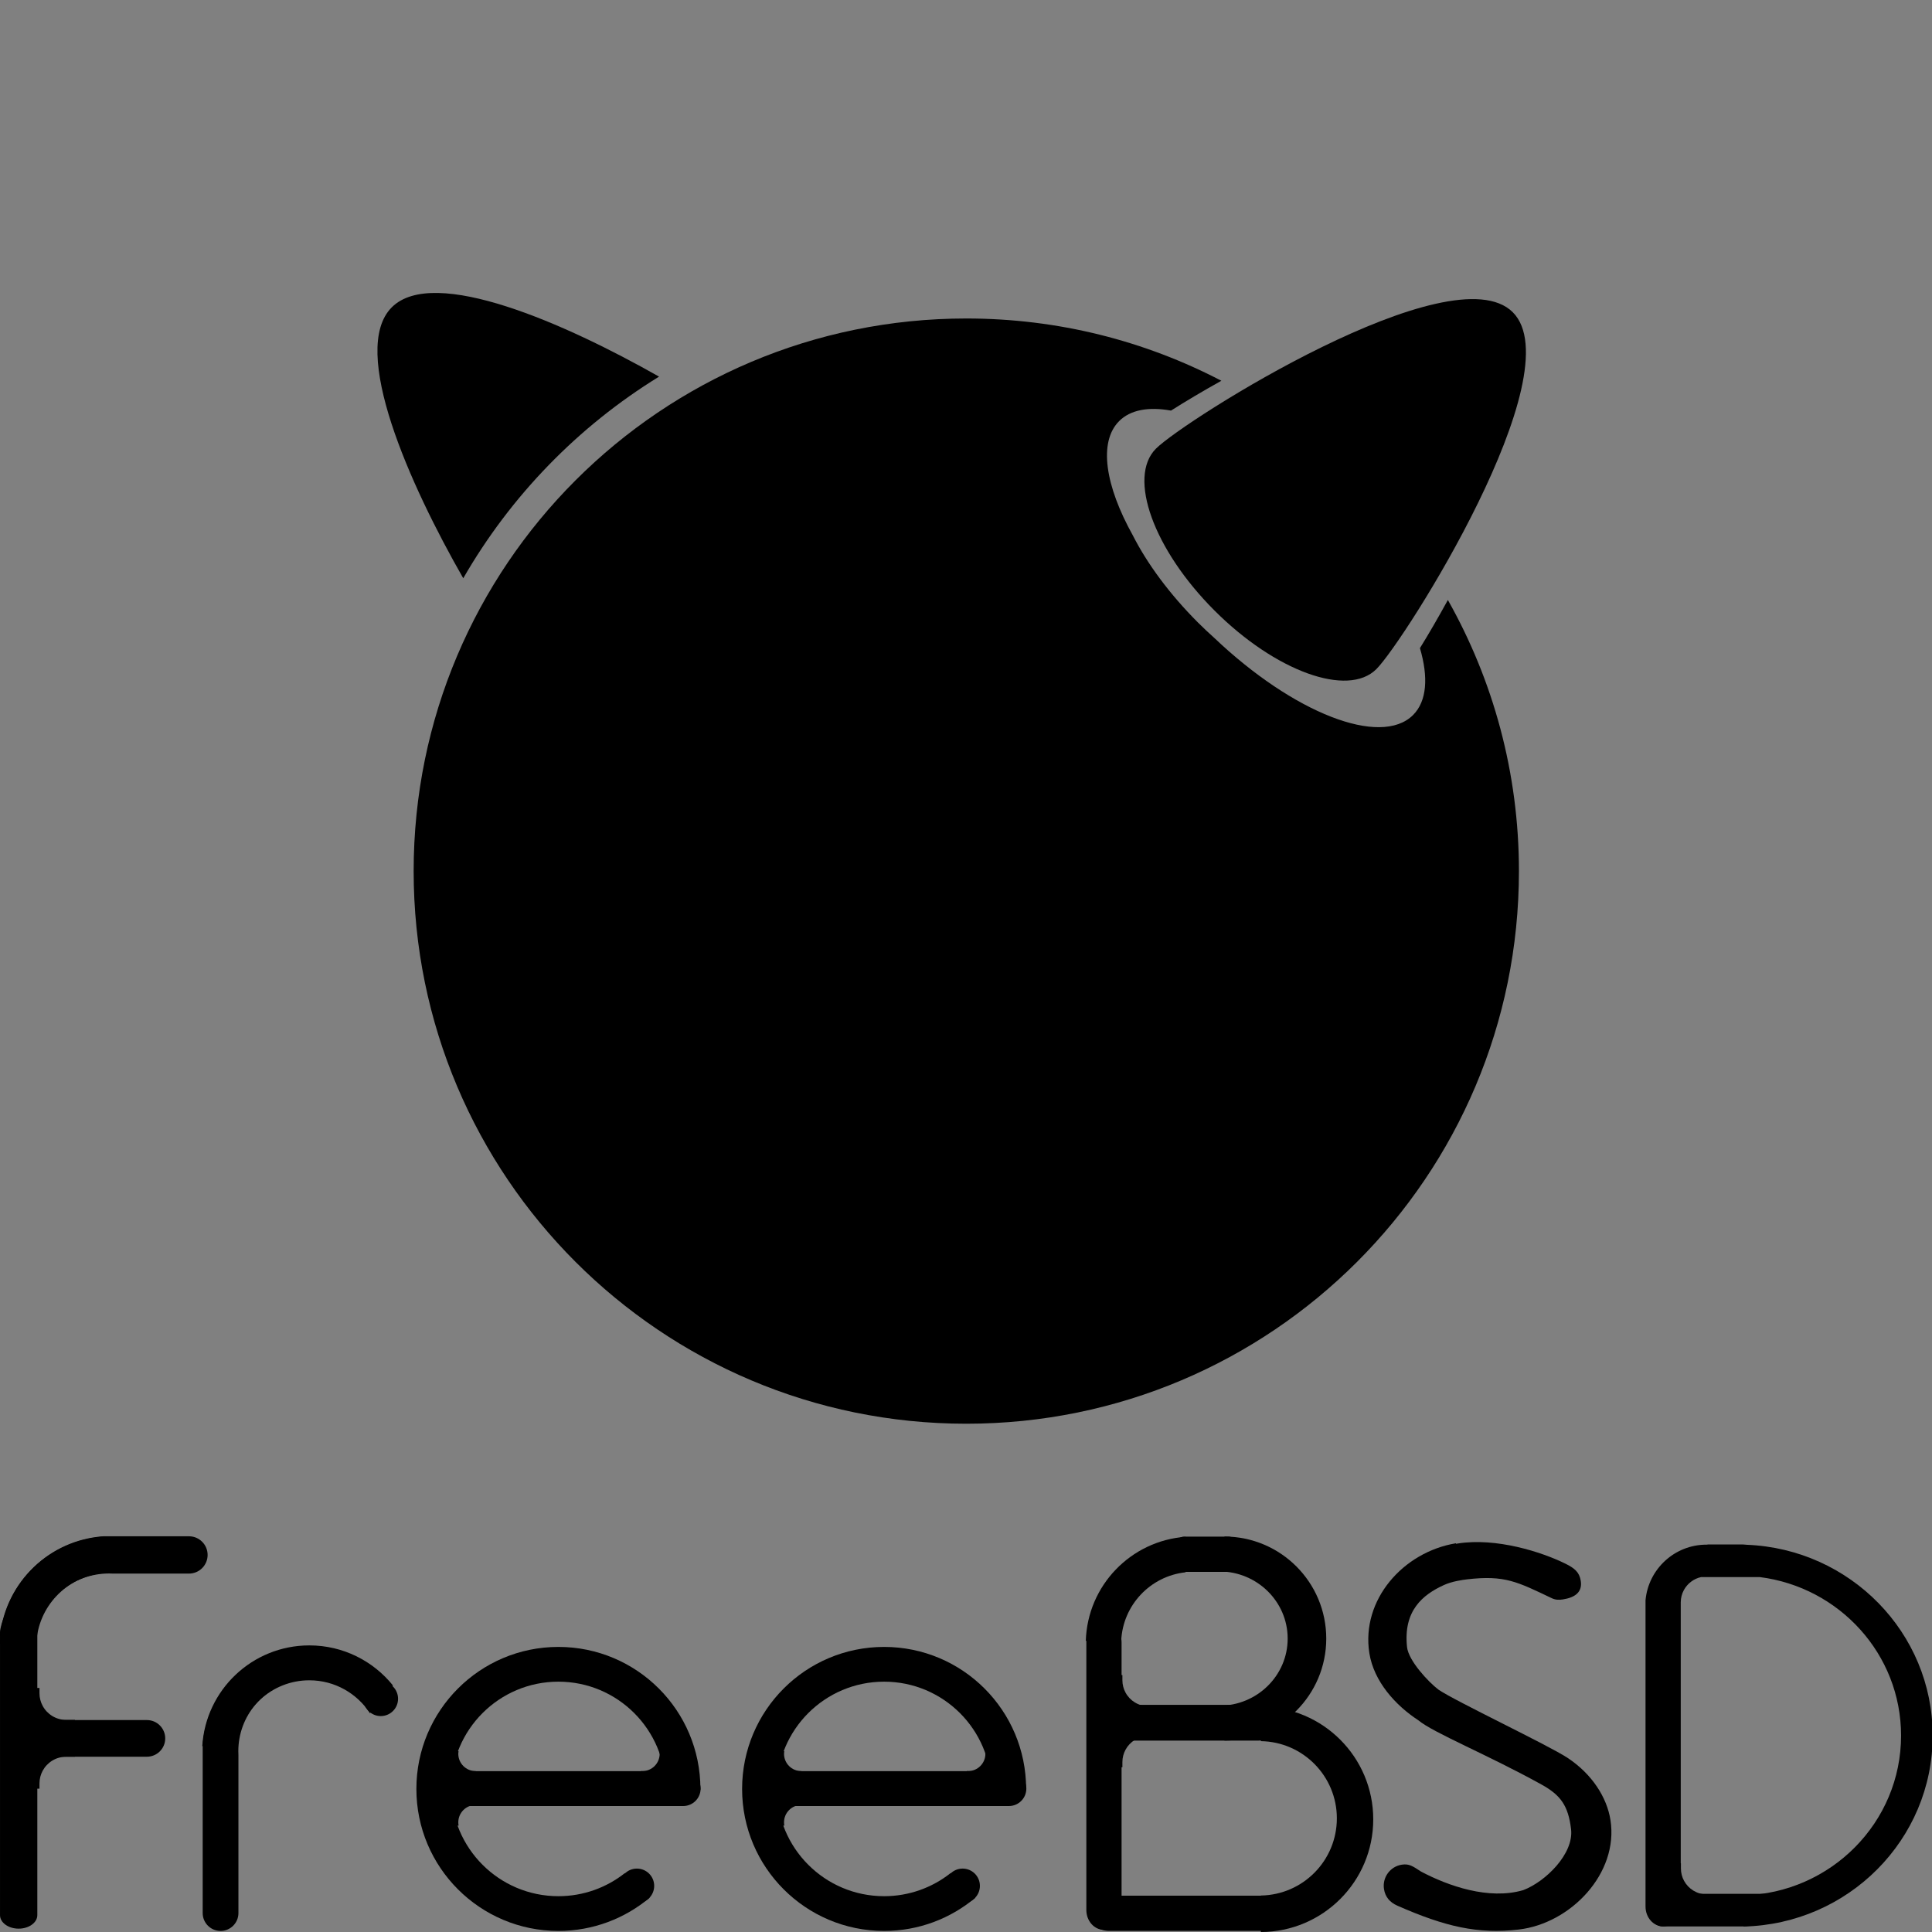 <?xml version="1.0" encoding="UTF-8" standalone="no"?>
<!-- Generator: Adobe Illustrator 17.0.2, SVG Export Plug-In . SVG Version: 6.00 Build 0)  -->

<svg
   xmlns:dc="http://purl.org/dc/elements/1.1/"
   xmlns:cc="http://creativecommons.org/ns#"
   xmlns:rdf="http://www.w3.org/1999/02/22-rdf-syntax-ns#"
   xmlns:svg="http://www.w3.org/2000/svg"
   xmlns="http://www.w3.org/2000/svg"
   xmlns:sodipodi="http://sodipodi.sourceforge.net/DTD/sodipodi-0.dtd"
   xmlns:inkscape="http://www.inkscape.org/namespaces/inkscape"
   version="1.1"
   id="Layer_1"
   x="0px"
   y="0px"
   width="256"
   height="256"
   viewBox="0 0 256 256"
   enable-background="new 0 0 595.276 841.89"
   xml:space="preserve"
   inkscape:version="0.91 r13725"
   sodipodi:docname="freebsd-logo.svg"><rect x="0" y="0" width="256" height="256" fill="#808080" stroke="none"/><defs
     id="defs637" /><sodipodi:namedview
     pagecolor="#ffffff"
     bordercolor="#666666"
     borderopacity="1"
     objecttolerance="10"
     gridtolerance="10"
     guidetolerance="10"
     inkscape:pageopacity="0"
     inkscape:pageshadow="2"
     inkscape:window-width="1920"
     inkscape:window-height="1019"
     id="namedview635"
     showgrid="false"
     fit-margin-top="0"
     fit-margin-left="0"
     fit-margin-right="0"
     fit-margin-bottom="0"
     inkscape:zoom="0.79286936"
     inkscape:cx="-28.856973"
     inkscape:cy="75.904283"
     inkscape:window-x="0"
     inkscape:window-y="28"
     inkscape:window-maximized="0"
     inkscape:current-layer="Layer_1" /><g
     id="g361"
     transform="translate(-678.146,-563.697)"><path
       d="m 878.598,605.07 c 8.066,8.064 -14.297,43.508 -18.077,47.29 -3.78,3.774 -13.383,0.302 -21.448,-7.764 -8.066,-8.063 -11.541,-17.669 -7.761,-21.448 3.781,-3.783 39.22,-26.143 47.286,-18.078 z"
       id="path363"
       inkscape:connector-curvature="0" /><path
       d="m 765.474,613.603 c -12.314,-6.987 -29.839,-14.761 -35.414,-9.187 -5.648,5.647 2.41,23.566 9.47,35.904 6.283,-10.924 15.225,-20.122 25.944,-26.717 z"
       id="path365"
       inkscape:connector-curvature="0" /><path
       d="m 866.295,649.578 c 1.135,3.848 0.928,7.025 -0.908,8.86 -4.299,4.298 -15.901,-0.276 -26.362,-10.233 -0.729,-0.653 -1.454,-1.333 -2.167,-2.046 -3.78,-3.784 -6.725,-7.813 -8.607,-11.522 -3.663,-6.572 -4.58,-12.377 -1.81,-15.146 1.508,-1.508 3.923,-1.919 6.868,-1.389 1.92,-1.214 4.186,-2.568 6.674,-3.953 -10.111,-5.273 -21.603,-8.252 -33.799,-8.252 -40.441,0 -73.228,32.781 -73.228,73.226 0,40.44 32.786,73.225 73.228,73.225 40.442,0 73.229,-32.784 73.229,-73.225 0,-13.06 -3.427,-25.308 -9.416,-35.926 -1.295,2.362 -2.553,4.526 -3.702,6.381 z"
       id="path367"
       inkscape:connector-curvature="0" /></g><g
     id="g457"
     transform="translate(-689.497,-564.958)"><g
       id="g459"><path
         d="m 332.683,198.108 c 0,1.337 -1.083,2.418 -2.419,2.418 l -32.624,0 c -1.336,0 -2.419,-1.081 -2.419,-2.418 l 0,0 c 0,-1.336 1.083,-2.42 2.419,-2.42 l 32.624,0 c 1.336,0.001 2.419,1.085 2.419,2.42 l 0,0 z"
         id="path461"
         inkscape:connector-curvature="0"
         style="fill:#ffffff" /><circle
         cx="323.844"
         cy="211.601"
         r="2.399"
         id="circle463"
         style="fill:#ffffff" /><path
         d="m 301.467,195.68 c -1.323,0 -2.398,-1.075 -2.398,-2.399 0,-0.125 0.012,-0.247 0.031,-0.367 l -3.597,0 0,4.543 5.991,0 0,-1.778 c -0.009,-0.001 -0.018,0.001 -0.027,0.001 z"
         id="path465"
         inkscape:connector-curvature="0"
         style="fill:#ffffff" /><path
         d="m 299.068,202.784 c 0,-1.326 1.075,-2.4 2.398,-2.4 0.009,0 0.019,0.002 0.027,0.002 l 0,-1.689 -5.991,0 0,4.546 3.61,0 c -0.028,-0.149 -0.044,-0.303 -0.044,-0.459 z"
         id="path467"
         inkscape:connector-curvature="0"
         style="fill:#ffffff" /><path
         d="m 326.789,192.292 c 0.137,0.303 0.214,0.636 0.214,0.988 0,1.324 -1.073,2.399 -2.398,2.399 -0.06,0 -0.119,-0.005 -0.18,-0.011 l 0,2.408 5.372,0 0,-5.785 -3.008,0 z"
         id="path469"
         inkscape:connector-curvature="0"
         style="fill:#ffffff" /><path
         d="m 312.953,178.454 c -10.88,0 -19.699,8.82 -19.699,19.699 0,10.88 8.819,19.698 19.699,19.698 4.82,0 9.235,-1.732 12.659,-4.606 l -3.458,-3.4 c -2.531,1.996 -5.727,3.188 -9.201,3.188 -8.217,0 -14.878,-6.662 -14.878,-14.879 0,-8.217 6.662,-14.878 14.878,-14.878 8.218,0 14.878,6.661 14.878,14.878 0,0.044 0,0.086 -0.001,0.13 l 4.821,0 c 0,-0.044 0.002,-0.086 0.002,-0.13 0,-10.88 -8.819,-19.7 -19.7,-19.7 z"
         id="path471"
         inkscape:connector-curvature="0"
         style="fill:#ffffff" /></g><g
       id="g473"><path
         d="m 377.864,198.108 c 0,1.337 -1.082,2.418 -2.418,2.418 l -32.625,0 c -1.336,0 -2.418,-1.081 -2.418,-2.418 l 0,0 c 0,-1.336 1.082,-2.42 2.418,-2.42 l 32.625,0 c 1.336,0.001 2.418,1.085 2.418,2.42 l 0,0 z"
         id="path475"
         inkscape:connector-curvature="0"
         style="fill:#ffffff" /><circle
         cx="369.026"
         cy="211.601"
         r="2.399"
         id="circle477"
         style="fill:#ffffff" /><path
         d="m 346.648,195.68 c -1.325,0 -2.396,-1.075 -2.396,-2.399 0,-0.125 0.012,-0.247 0.03,-0.367 l -3.598,0 0,4.543 5.991,0 0,-1.778 c -0.009,-0.001 -0.018,0.001 -0.027,0.001 z"
         id="path479"
         inkscape:connector-curvature="0"
         style="fill:#ffffff" /><path
         d="m 344.252,202.784 c 0,-1.326 1.071,-2.4 2.396,-2.4 0.009,0 0.018,0.002 0.027,0.002 l 0,-1.689 -5.991,0 0,4.546 3.61,0 c -0.027,-0.149 -0.042,-0.303 -0.042,-0.459 z"
         id="path481"
         inkscape:connector-curvature="0"
         style="fill:#ffffff" /><path
         d="m 371.971,192.292 c 0.136,0.303 0.215,0.636 0.215,0.988 0,1.324 -1.074,2.399 -2.398,2.399 -0.06,0 -0.12,-0.005 -0.18,-0.011 l 0,2.408 5.372,0 0,-5.785 -3.009,0 z"
         id="path483"
         inkscape:connector-curvature="0"
         style="fill:#ffffff" /><path
         d="m 358.135,178.454 c -10.879,0 -19.699,8.82 -19.699,19.699 0,10.88 8.82,19.698 19.699,19.698 4.821,0 9.236,-1.732 12.658,-4.606 l -3.456,-3.4 c -2.532,1.996 -5.727,3.188 -9.202,3.188 -8.216,0 -14.878,-6.662 -14.878,-14.879 0,-8.217 6.662,-14.878 14.878,-14.878 8.219,0 14.88,6.661 14.88,14.878 0,0.044 -0.002,0.086 -0.002,0.13 l 4.82,0 c 0,-0.044 10e-4,-0.086 10e-4,-0.13 0,-10.88 -8.818,-19.7 -19.699,-19.7 z"
         id="path485"
         inkscape:connector-curvature="0"
         style="fill:#ffffff" /></g><g
       id="g487"><path
         d="m 276.732,182.997 c 0.008,0.02 0.016,0.042 0.026,0.063 -4.667,0.861 -8.203,4.948 -8.203,9.864 0,0.183 0.005,0.361 0.015,0.543 l 0,21.906 c 0,1.369 -1.109,2.478 -2.479,2.478 -1.369,0 -2.478,-1.108 -2.478,-2.478 l 0,-23.227 c 0.501,-7.173 6.088,-12.944 13.178,-13.732 1.005,0.274 1.743,1.191 1.743,2.282 0,1.116 -0.767,2.045 -1.802,2.301 z"
         id="path489"
         inkscape:connector-curvature="0"
         style="fill:#ffffff" /><circle
         cx="288.315"
         cy="185.649"
         r="2.398"
         id="circle491"
         style="fill:#ffffff" /><path
         d="m 286.826,187.666 c 0.895,-1.419 1.965,-2.716 3.181,-3.86 -2.728,-3.391 -6.91,-5.561 -11.599,-5.561 -7.913,0 -14.382,6.176 -14.851,13.971 l 4.857,0 c 0.46,-5.117 4.757,-9.129 9.994,-9.129 3.53,0 6.629,1.824 8.418,4.579 z"
         id="path493"
         inkscape:connector-curvature="0"
         style="fill:#ffffff" /></g><path
       d="m 446.157,217.657 c 7.202,-0.826 13.9,-7.779 12.733,-15.191 -0.493,-3.137 -2.549,-6.371 -5.95,-8.621 -2.659,-1.759 -15.646,-7.899 -17.925,-9.477 -1.397,-1.07 -4.139,-4.002 -4.341,-5.892 -0.548,-5.093 2.232,-7.272 5.05,-8.575 1.16,-0.547 2.661,-0.747 3.277,-0.819 5.257,-0.614 6.963,0.341 11.77,2.622 0.495,0.234 0.987,0.246 1.52,0.162 1.617,-0.254 2.734,-0.963 2.48,-2.579 -0.19,-1.2 -0.857,-1.749 -2.109,-2.37 -3.353,-1.658 -9.638,-3.645 -14.933,-2.811 -0.089,0.013 -0.175,0.032 -0.263,0.046 l -0.013,-0.074 c -7.346,1.222 -13.168,7.865 -12.008,15.236 0.624,3.962 3.672,7.281 6.788,9.309 2.087,1.75 9.628,4.781 17.091,8.918 2.647,1.468 3.715,2.918 4.102,6.201 0.403,3.406 -3.543,7.276 -6.628,8.447 -4.796,1.406 -10.432,-0.588 -14.188,-2.575 -1.121,-0.73 -1.636,-1.116 -2.668,-0.953 -1.615,0.255 -2.719,1.77 -2.466,3.387 0.17,1.075 0.789,1.829 1.842,2.294 6.681,2.939 11.185,3.963 16.839,3.315 z"
       id="path495"
       inkscape:connector-curvature="0"
       style="fill:#ffffff" /><g
       id="g497"><path
         d="m 240.28,176.802 c 0.021,0.01 0.044,0.017 0.066,0.026 0.9,-4.869 5.166,-8.559 10.296,-8.559 0.19,0 0.379,0.006 0.567,0.016 l 10.499,0 c 1.428,0 2.587,-1.158 2.587,-2.587 0,-1.43 -1.159,-2.588 -2.587,-2.588 l -11.879,0 c -7.487,0.524 -13.511,6.355 -14.333,13.757 0.288,1.047 1.245,1.816 2.383,1.816 1.164,0 2.135,-0.801 2.401,-1.881 z"
         id="path499"
         inkscape:connector-curvature="0"
         style="fill:#ffffff" /><path
         d="m 237.164,191.143 c 0,1.404 1.137,2.542 2.542,2.542 l 16.168,0 c 1.404,0 2.542,-1.138 2.542,-2.541 l 0,0 c 0,-1.404 -1.137,-2.543 -2.542,-2.543 l -16.168,0 c -1.405,0 -2.542,1.138 -2.542,2.542 l 0,0 z"
         id="path501"
         inkscape:connector-curvature="0"
         style="fill:#ffffff" /><path
         d="m 247.011,165.663 c 0,1.383 1.266,2.504 2.826,2.504 l 2.228,0 c 1.562,0 2.827,-1.121 2.827,-2.504 l 0,0 c 0,-1.385 -1.266,-2.507 -2.827,-2.507 l -2.228,0 c -1.56,0 -2.826,1.122 -2.826,2.507 l 0,0 z"
         id="path503"
         inkscape:connector-curvature="0"
         style="fill:#ffffff" /><g
         id="g505"><path
           d="m 238.085,172.135 c 1.43,0 2.588,0.84 2.588,1.875 l 0,41.65 c 0,1.036 -1.158,1.875 -2.588,1.875 l 0,0 c -1.428,0 -2.587,-0.839 -2.587,-1.875 l 0,-39.212 c 0,-1.035 1.159,-4.313 2.587,-4.313 l 0,0 z"
           id="path507"
           inkscape:connector-curvature="0"
           style="fill:#ffffff" /></g><path
         d="m 240.973,197.386 c 0,-0.639 0.163,-1.238 0.446,-1.762 0.627,-1.152 1.846,-1.935 3.25,-1.935 l 1.22,0 0,-3.722 -8.991,0 0,8.154 4.074,0 0,-0.735 z"
         id="path509"
         inkscape:connector-curvature="0"
         style="fill:#ffffff" /><path
         d="m 240.973,184.88 c 0,0.639 0.163,1.238 0.446,1.763 0.627,1.153 1.846,1.935 3.25,1.935 l 1.22,0 0,3.722 -8.991,0 0,-8.153 4.074,0 0,0.733 z"
         id="path511"
         inkscape:connector-curvature="0"
         style="fill:#ffffff" /><path
         d="m 240.533,177.989 c 0.225,-5.091 4.151,-9.219 9.154,-9.758 l 0,-5.052 c -7.784,0.559 -13.956,6.938 -14.189,14.81 l 5.035,0 z"
         id="path513"
         inkscape:connector-curvature="0"
         style="fill:#ffffff" /></g><g
       id="g515"><path
         d="m 386.564,215.4 c 0,-1.349 1.233,-2.443 2.756,-2.443 l 22.357,0 c 1.521,0 2.757,1.095 2.757,2.443 l 0,0 c 0,1.35 -1.235,2.443 -2.757,2.443 l -22.357,0 c -1.522,0.001 -2.756,-1.093 -2.756,-2.443 l 0,0 z"
         id="path517"
         inkscape:connector-curvature="0"
         style="fill:#ffffff" /><path
         d="m 388.632,217.701 c -1.351,0 -2.443,-1.233 -2.443,-2.756 l 0,-37.122 c 0,-1.522 1.093,-2.756 2.443,-2.756 l 0,0 c 1.35,0 2.443,1.233 2.443,2.756 l 0,37.122 c 0,1.523 -1.094,2.756 -2.443,2.756 l 0,0 z"
         id="path519"
         inkscape:connector-curvature="0"
         style="fill:#ffffff" /><path
         d="m 410.396,186.745 0,4.782 c 5.837,0.09 10.542,4.847 10.542,10.706 0,5.858 -4.705,10.615 -10.542,10.705 l 0,5.062 c 8.611,-0.02 15.589,-7.009 15.589,-15.627 0,-8.618 -6.977,-15.606 -15.589,-15.628 z"
         id="path521"
         inkscape:connector-curvature="0"
         style="fill:#ffffff" /><path
         d="m 387.475,188.972 c 0,1.37 1.11,2.479 2.48,2.479 l 20.109,0 c 1.369,0 2.478,-1.108 2.478,-2.479 l 0,0 c 0,-1.368 -1.109,-2.478 -2.478,-2.478 l -20.109,0 c -1.37,0 -2.48,1.11 -2.48,2.478 l 0,0 z"
         id="path523"
         inkscape:connector-curvature="0"
         style="fill:#ffffff" /><path
         d="m 398.197,165.599 c 0,1.35 0.685,2.443 1.528,2.443 l 6.173,0 c 0.844,0 1.528,-1.094 1.528,-2.442 l 0,0 c 0,-1.351 -0.685,-2.443 -1.528,-2.443 l -6.173,0 c -0.843,-0.001 -1.528,1.092 -1.528,2.442 l 0,0 z"
         id="path525"
         inkscape:connector-curvature="0"
         style="fill:#ffffff" /><path
         d="m 391.189,194.429 c 0,-0.622 0.158,-1.207 0.437,-1.718 0.608,-1.124 1.801,-1.887 3.169,-1.887 l 1.188,0 0,-3.628 -8.765,0 0,7.949 3.972,0 0,-0.716 z"
         id="path527"
         inkscape:connector-curvature="0"
         style="fill:#ffffff" /><path
         d="m 391.189,183.075 c 0,0.623 0.158,1.209 0.437,1.719 0.608,1.123 1.801,1.887 3.169,1.887 l 1.188,0 0,3.629 -8.765,0 0,-7.949 3.972,0 0,0.714 z"
         id="path529"
         inkscape:connector-curvature="0"
         style="fill:#ffffff" /><path
         d="m 405.348,163.144 0,4.652 c 5.231,0.018 9.468,4.265 9.468,9.502 0,5.236 -4.236,9.482 -9.468,9.502 l 0,4.651 c 7.801,-0.019 14.12,-6.348 14.12,-14.153 0,-7.807 -6.32,-14.137 -14.12,-14.154 z"
         id="path531"
         inkscape:connector-curvature="0"
         style="fill:#ffffff" /><path
         d="m 404.646,163.424 0,4.56 c 5.232,0.02 9.469,4.182 9.469,9.314 0,5.133 -4.236,9.295 -9.469,9.312 l 0,4.561 c 7.802,-0.018 14.12,-6.223 14.12,-13.873 10e-4,-7.652 -6.318,-13.856 -14.12,-13.874 z"
         id="path533"
         inkscape:connector-curvature="0"
         style="fill:#ffffff" /><path
         d="m 391.024,177.618 c 0.219,-4.965 4.049,-8.988 8.927,-9.514 l 0,-4.926 c -7.592,0.545 -13.61,6.765 -13.836,14.439 l 4.909,0 z"
         id="path535"
         inkscape:connector-curvature="0"
         style="fill:#ffffff" /></g><g
       id="g537"><path
         d="m 464.27,214.964 c 0,-1.25 0.845,-2.262 1.888,-2.262 l 15.311,0 c 1.042,0 1.888,1.012 1.888,2.262 l 0,0 c 0,1.25 -5.074,2.262 -6.116,2.262 l -11.083,0 c -1.043,0 -1.888,-1.012 -1.888,-2.262 l 0,0 z"
         id="path539"
         inkscape:connector-curvature="0"
         style="fill:#ffffff" /><path
         d="m 468.663,209.183 c 0,0.621 0.158,1.207 0.436,1.719 0.61,1.123 1.801,1.885 3.169,1.885 l 1.189,0 0,3.63 -8.765,0 0,-7.95 3.972,0 0,0.716 z"
         id="path541"
         inkscape:connector-curvature="0"
         style="fill:#ffffff" /><path
         d="m 477.799,164.286 c -0.237,-0.029 -0.43,-0.045 -0.558,-0.045 l -4.9,0 0.002,0.028 c -0.041,0 -0.083,-0.002 -0.124,-0.002 -4.429,0 -8.063,3.386 -8.464,7.709 l 0,42.492 c 0,1.523 1.094,2.757 2.443,2.757 1.349,0 2.442,-1.234 2.442,-2.757 l 0,-42.214 c 0.006,-0.611 0.161,-1.186 0.435,-1.689 0.491,-0.905 1.36,-1.575 2.395,-1.802 l 8.113,0 c 11.066,1.392 19.619,10.707 19.619,21.992 0,12.037 -9.731,21.834 -21.861,22.164 l 0,4.322 c 14.552,-0.33 26.246,-12.062 26.246,-26.486 0,-14.27 -11.449,-25.904 -25.788,-26.469 z"
         id="path543"
         inkscape:connector-curvature="0"
         style="fill:#ffffff" /></g></g><g
     id="g545"
     transform="translate(-689.497,-564.958)"><g
       id="g547"><path
         d="m 782.332,801.958 c 0,1.276 -1.034,2.309 -2.31,2.309 l -31.163,0 c -1.276,0 -2.31,-1.032 -2.31,-2.309 l 0,0 c 0,-1.277 1.034,-2.312 2.31,-2.312 l 31.163,0 c 1.276,0 2.31,1.035 2.31,2.312 l 0,0 z"
         id="path549"
         inkscape:connector-curvature="0" /><circle
         cx="773.89"
         cy="814.846"
         r="2.291"
         id="circle551" /><path
         d="m 752.514,799.638 c -1.264,0 -2.291,-1.027 -2.291,-2.293 0,-0.119 0.012,-0.235 0.03,-0.35 l -3.435,0 0,4.339 5.723,0 0,-1.698 c -0.01,0 -0.019,0.002 -0.027,0.002 z"
         id="path553"
         inkscape:connector-curvature="0" /><path
         d="m 750.223,806.424 c 0,-1.267 1.027,-2.293 2.291,-2.293 0.009,0 0.018,0.002 0.026,0.002 l 0,-1.614 -5.723,0 0,4.343 3.448,0 c -0.027,-0.142 -0.042,-0.289 -0.042,-0.438 z"
         id="path555"
         inkscape:connector-curvature="0" /><path
         d="m 776.703,796.401 c 0.13,0.289 0.204,0.607 0.204,0.943 0,1.266 -1.025,2.293 -2.291,2.293 -0.058,0 -0.114,-0.005 -0.172,-0.011 l 0,2.3 5.132,0 0,-5.525 -2.873,0 z"
         id="path557"
         inkscape:connector-curvature="0" /><path
         d="m 763.486,783.183 c -10.392,0 -18.817,8.426 -18.817,18.817 0,10.394 8.425,18.817 18.817,18.817 4.604,0 8.822,-1.656 12.093,-4.4 l -3.304,-3.248 c -2.418,1.906 -5.471,3.044 -8.789,3.044 -7.85,0 -14.213,-6.364 -14.213,-14.213 0,-7.849 6.363,-14.212 14.213,-14.212 7.85,0 14.212,6.363 14.212,14.212 0,0.042 0,0.083 -10e-4,0.124 l 4.605,0 c 0,-0.041 0.002,-0.082 0.002,-0.124 10e-4,-10.392 -8.424,-18.817 -18.818,-18.817 z"
         id="path559"
         inkscape:connector-curvature="0" /></g><g
       id="g561"><path
         d="m 825.492,801.958 c 0,1.276 -1.034,2.309 -2.311,2.309 l -31.164,0 c -1.276,0 -2.31,-1.032 -2.31,-2.309 l 0,0 c 0,-1.277 1.033,-2.312 2.31,-2.312 l 31.164,0 c 1.277,0 2.311,1.035 2.311,2.312 l 0,0 z"
         id="path563"
         inkscape:connector-curvature="0" /><circle
         cx="817.049"
         cy="814.846"
         r="2.291"
         id="circle565" /><path
         d="m 795.673,799.638 c -1.266,0 -2.289,-1.027 -2.289,-2.293 0,-0.119 0.012,-0.235 0.029,-0.35 l -3.437,0 0,4.339 5.723,0 0,-1.698 c -0.009,0 -0.017,0.002 -0.026,0.002 z"
         id="path567"
         inkscape:connector-curvature="0" /><path
         d="m 793.384,806.424 c 0,-1.267 1.023,-2.293 2.289,-2.293 0.009,0 0.017,0.002 0.026,0.002 l 0,-1.614 -5.723,0 0,4.343 3.448,0 c -0.026,-0.142 -0.04,-0.289 -0.04,-0.438 z"
         id="path569"
         inkscape:connector-curvature="0" /><path
         d="m 819.862,796.401 c 0.129,0.289 0.205,0.607 0.205,0.943 0,1.266 -1.026,2.293 -2.291,2.293 -0.058,0 -0.115,-0.005 -0.172,-0.011 l 0,2.3 5.132,0 0,-5.525 -2.874,0 z"
         id="path571"
         inkscape:connector-curvature="0" /><path
         d="m 806.646,783.183 c -10.392,0 -18.817,8.426 -18.817,18.817 0,10.394 8.426,18.817 18.817,18.817 4.605,0 8.823,-1.656 12.092,-4.4 l -3.302,-3.248 c -2.419,1.906 -5.471,3.044 -8.79,3.044 -7.849,0 -14.212,-6.364 -14.212,-14.213 0,-7.849 6.363,-14.212 14.212,-14.212 7.851,0 14.214,6.363 14.214,14.212 0,0.042 -0.002,0.083 -0.002,0.124 l 4.604,0 c 0,-0.041 10e-4,-0.082 10e-4,-0.124 0,-10.392 -8.424,-18.817 -18.817,-18.817 z"
         id="path573"
         inkscape:connector-curvature="0" /></g><g
       id="g575"><path
         d="m 728.887,787.523 c 0.008,0.018 0.015,0.04 0.024,0.06 -4.457,0.822 -7.835,4.727 -7.835,9.423 0,0.175 0.005,0.345 0.014,0.518 l 0,20.926 c 0,1.308 -1.06,2.367 -2.367,2.367 -1.309,0 -2.368,-1.06 -2.368,-2.367 l 0,-22.188 c 0.479,-6.852 5.815,-12.365 12.588,-13.117 0.961,0.262 1.665,1.139 1.665,2.18 -10e-4,1.065 -0.733,1.953 -1.721,2.198 z"
         id="path577"
         inkscape:connector-curvature="0" /><circle
         cx="739.951"
         cy="790.056"
         r="2.291"
         id="circle579" /><path
         d="m 738.528,791.982 c 0.855,-1.355 1.877,-2.595 3.039,-3.688 -2.605,-3.239 -6.602,-5.312 -11.08,-5.312 -7.56,0 -13.739,5.898 -14.187,13.346 l 4.64,0 c 0.44,-4.889 4.545,-8.721 9.547,-8.721 3.371,10e-4 6.332,1.744 8.041,4.375 z"
         id="path581"
         inkscape:connector-curvature="0" /></g><path
       d="m 890.727,820.632 c 6.88,-0.79 13.278,-7.432 12.164,-14.512 -0.472,-2.996 -2.435,-6.086 -5.685,-8.236 -2.54,-1.68 -14.945,-7.545 -17.122,-9.052 -1.335,-1.022 -3.953,-3.823 -4.147,-5.628 -0.523,-4.865 2.133,-6.947 4.823,-8.191 1.108,-0.523 2.543,-0.713 3.131,-0.783 5.021,-0.586 6.651,0.326 11.244,2.506 0.473,0.224 0.943,0.234 1.451,0.154 1.545,-0.242 2.612,-0.92 2.369,-2.463 -0.182,-1.147 -0.818,-1.672 -2.015,-2.265 -3.202,-1.584 -9.206,-3.481 -14.264,-2.685 -0.085,0.012 -0.167,0.03 -0.251,0.044 l -0.013,-0.071 c -7.017,1.167 -12.578,7.513 -11.47,14.554 0.596,3.785 3.507,6.956 6.483,8.893 1.994,1.672 9.197,4.567 16.326,8.519 2.529,1.401 3.549,2.787 3.919,5.923 0.385,3.254 -3.385,6.95 -6.331,8.069 -4.581,1.344 -9.965,-0.562 -13.553,-2.46 -1.071,-0.698 -1.562,-1.066 -2.549,-0.911 -1.543,0.244 -2.597,1.691 -2.355,3.236 0.163,1.026 0.754,1.746 1.76,2.191 6.382,2.809 10.684,3.785 16.085,3.168 z"
       id="path583"
       inkscape:connector-curvature="0" /><g
       id="g585"><path
         d="m 694.066,781.604 c 0.021,0.01 0.042,0.017 0.062,0.025 0.859,-4.651 4.935,-8.177 9.836,-8.177 0.182,0 0.361,0.005 0.542,0.015 l 10.029,0 c 1.364,0 2.472,-1.105 2.472,-2.471 0,-1.365 -1.107,-2.473 -2.472,-2.473 l -11.348,0 c -7.151,0.502 -12.905,6.071 -13.69,13.142 0.274,1 1.19,1.735 2.276,1.735 1.112,10e-4 2.038,-0.764 2.293,-1.796 z"
         id="path587"
         inkscape:connector-curvature="0" /><path
         d="m 691.09,795.304 c 0,1.341 1.086,2.428 2.427,2.428 l 15.444,0 c 1.342,0 2.429,-1.087 2.429,-2.428 l 0,0 c 0,-1.341 -1.087,-2.429 -2.429,-2.429 l -15.444,0 c -1.341,0 -2.427,1.088 -2.427,2.429 l 0,0 z"
         id="path589"
         inkscape:connector-curvature="0" /><path
         d="m 700.496,770.964 c 0,1.321 1.209,2.392 2.7,2.392 l 2.128,0 c 1.491,0 2.7,-1.071 2.7,-2.392 l 0,0 c 0,-1.322 -1.209,-2.395 -2.7,-2.395 l -2.128,0 c -1.491,0 -2.7,1.073 -2.7,2.395 l 0,0 z"
         id="path591"
         inkscape:connector-curvature="0" /><g
         id="g593"><path
           d="m 691.969,777.146 c 1.366,0 2.473,0.802 2.473,1.791 l 0,39.786 c 0,0.99 -1.106,1.791 -2.473,1.791 l 0,0 c -1.363,0 -2.471,-0.801 -2.471,-1.791 l 0,-37.457 c 0,-0.988 1.107,-4.12 2.471,-4.12 l 0,0 z"
           id="path595"
           inkscape:connector-curvature="0" /></g><path
         d="m 694.727,801.267 c 0,-0.609 0.156,-1.183 0.428,-1.683 0.599,-1.101 1.763,-1.849 3.104,-1.849 l 1.166,0 0,-3.555 -8.589,0 0,7.789 3.891,0 0,-0.702 z"
         id="path597"
         inkscape:connector-curvature="0" /><path
         d="m 694.727,789.321 c 0,0.609 0.156,1.183 0.428,1.684 0.599,1.102 1.763,1.848 3.104,1.848 l 1.166,0 0,3.555 -8.589,0 0,-7.787 3.891,0 0,0.7 z"
         id="path599"
         inkscape:connector-curvature="0" /><path
         d="m 694.308,782.739 c 0.215,-4.863 3.966,-8.807 8.745,-9.322 l 0,-4.824 c -7.438,0.533 -13.333,6.627 -13.555,14.147 l 4.81,0 z"
         id="path601"
         inkscape:connector-curvature="0" /></g><g
       id="g603"><path
         d="m 833.803,818.476 c 0,-1.289 1.178,-2.334 2.632,-2.334 l 21.357,0 c 1.453,0 2.633,1.045 2.633,2.334 l 0,0 c 0,1.289 -1.18,2.334 -2.633,2.334 l -21.357,0 c -1.455,0 -2.632,-1.045 -2.632,-2.334 l 0,0 z"
         id="path605"
         inkscape:connector-curvature="0" /><path
         d="m 835.777,820.673 c -1.29,0 -2.334,-1.178 -2.334,-2.633 l 0,-35.46 c 0,-1.454 1.044,-2.632 2.334,-2.632 l 0,0 c 1.289,0 2.334,1.178 2.334,2.632 l 0,35.46 c 0,1.455 -1.045,2.633 -2.334,2.633 l 0,0 z"
         id="path607"
         inkscape:connector-curvature="0" /><path
         d="m 856.567,791.102 0,4.568 c 5.576,0.086 10.07,4.629 10.07,10.227 0,5.596 -4.494,10.141 -10.07,10.227 l 0,4.834 c 8.227,-0.02 14.892,-6.694 14.892,-14.927 0,-8.232 -6.665,-14.908 -14.892,-14.929 z"
         id="path609"
         inkscape:connector-curvature="0" /><path
         d="m 834.672,793.229 c 0,1.309 1.06,2.367 2.368,2.367 l 19.21,0 c 1.308,0 2.367,-1.059 2.367,-2.367 l 0,0 c 0,-1.307 -1.06,-2.367 -2.367,-2.367 l -19.21,0 c -1.308,0 -2.368,1.061 -2.368,2.367 l 0,0 z"
         id="path611"
         inkscape:connector-curvature="0" /><path
         d="m 844.915,770.903 c 0,1.289 0.653,2.334 1.46,2.334 l 5.896,0 c 0.806,0 1.46,-1.045 1.46,-2.334 l 0,0 c 0,-1.29 -0.654,-2.334 -1.46,-2.334 l -5.896,0 c -0.807,0 -1.46,1.044 -1.46,2.334 l 0,0 z"
         id="path613"
         inkscape:connector-curvature="0" /><path
         d="m 838.221,798.442 c 0,-0.594 0.151,-1.152 0.417,-1.641 0.581,-1.074 1.72,-1.803 3.026,-1.803 l 1.135,0 0,-3.465 -8.372,0 0,7.593 3.794,0 0,-0.684 z"
         id="path615"
         inkscape:connector-curvature="0" /><path
         d="m 838.221,787.597 c 0,0.596 0.151,1.155 0.417,1.643 0.581,1.072 1.72,1.802 3.026,1.802 l 1.135,0 0,3.466 -8.372,0 0,-7.593 3.794,0 0,0.682 z"
         id="path617"
         inkscape:connector-curvature="0" /><path
         d="m 851.745,768.558 0,4.443 c 4.997,0.018 9.044,4.074 9.044,9.077 0,5.002 -4.047,9.058 -9.044,9.077 l 0,4.443 c 7.451,-0.017 13.488,-6.064 13.488,-13.52 0,-7.457 -6.037,-13.504 -13.488,-13.52 z"
         id="path619"
         inkscape:connector-curvature="0" /><path
         d="m 851.075,768.825 0,4.356 c 4.998,0.018 9.045,3.994 9.045,8.897 0,4.903 -4.047,8.879 -9.045,8.895 l 0,4.358 c 7.452,-0.018 13.488,-5.945 13.488,-13.253 0,-7.309 -6.036,-13.235 -13.488,-13.253 z"
         id="path621"
         inkscape:connector-curvature="0" /><path
         d="m 838.062,782.384 c 0.209,-4.742 3.868,-8.586 8.527,-9.088 l 0,-4.705 c -7.252,0.521 -13.001,6.462 -13.217,13.793 l 4.69,0 z"
         id="path623"
         inkscape:connector-curvature="0" /></g><g
       id="g625"><path
         d="m 908.03,818.058 c 0,-1.193 0.807,-2.16 1.804,-2.16 l 14.626,0 c 0.995,0 1.803,0.967 1.803,2.16 l 0,0 c 0,1.195 -4.847,2.161 -5.842,2.161 l -10.587,0 c -0.997,0 -1.804,-0.966 -1.804,-2.161 l 0,0 z"
         id="path627"
         inkscape:connector-curvature="0" /><path
         d="m 912.227,812.536 c 0,0.593 0.15,1.152 0.416,1.642 0.583,1.073 1.72,1.8 3.027,1.8 l 1.135,0 0,3.468 -8.372,0 0,-7.595 3.794,0 0,0.685 z"
         id="path629"
         inkscape:connector-curvature="0" /><path
         d="m 920.953,769.649 c -0.227,-0.028 -0.41,-0.043 -0.532,-0.043 l -4.682,0 0.002,0.027 c -0.039,0 -0.079,-0.002 -0.118,-0.002 -4.23,0 -7.703,3.233 -8.085,7.363 l 0,40.59 c 0,1.455 1.045,2.634 2.334,2.634 1.288,0 2.333,-1.179 2.333,-2.634 l 0,-40.324 c 0.006,-0.584 0.153,-1.133 0.415,-1.613 0.469,-0.864 1.3,-1.504 2.287,-1.721 l 7.75,0 c 10.571,1.33 18.741,10.228 18.741,21.008 0,11.498 -9.296,20.857 -20.883,21.172 l 0,4.129 c 13.9,-0.315 25.071,-11.521 25.071,-25.301 10e-4,-13.632 -10.936,-24.746 -24.633,-25.285 z"
         id="path631"
         inkscape:connector-curvature="0" /></g></g><rect
     x="-716.497"
     y="-563.958"
     width="1086"
     height="846"
     id="rect633"
     style="fill:none" /></svg>
